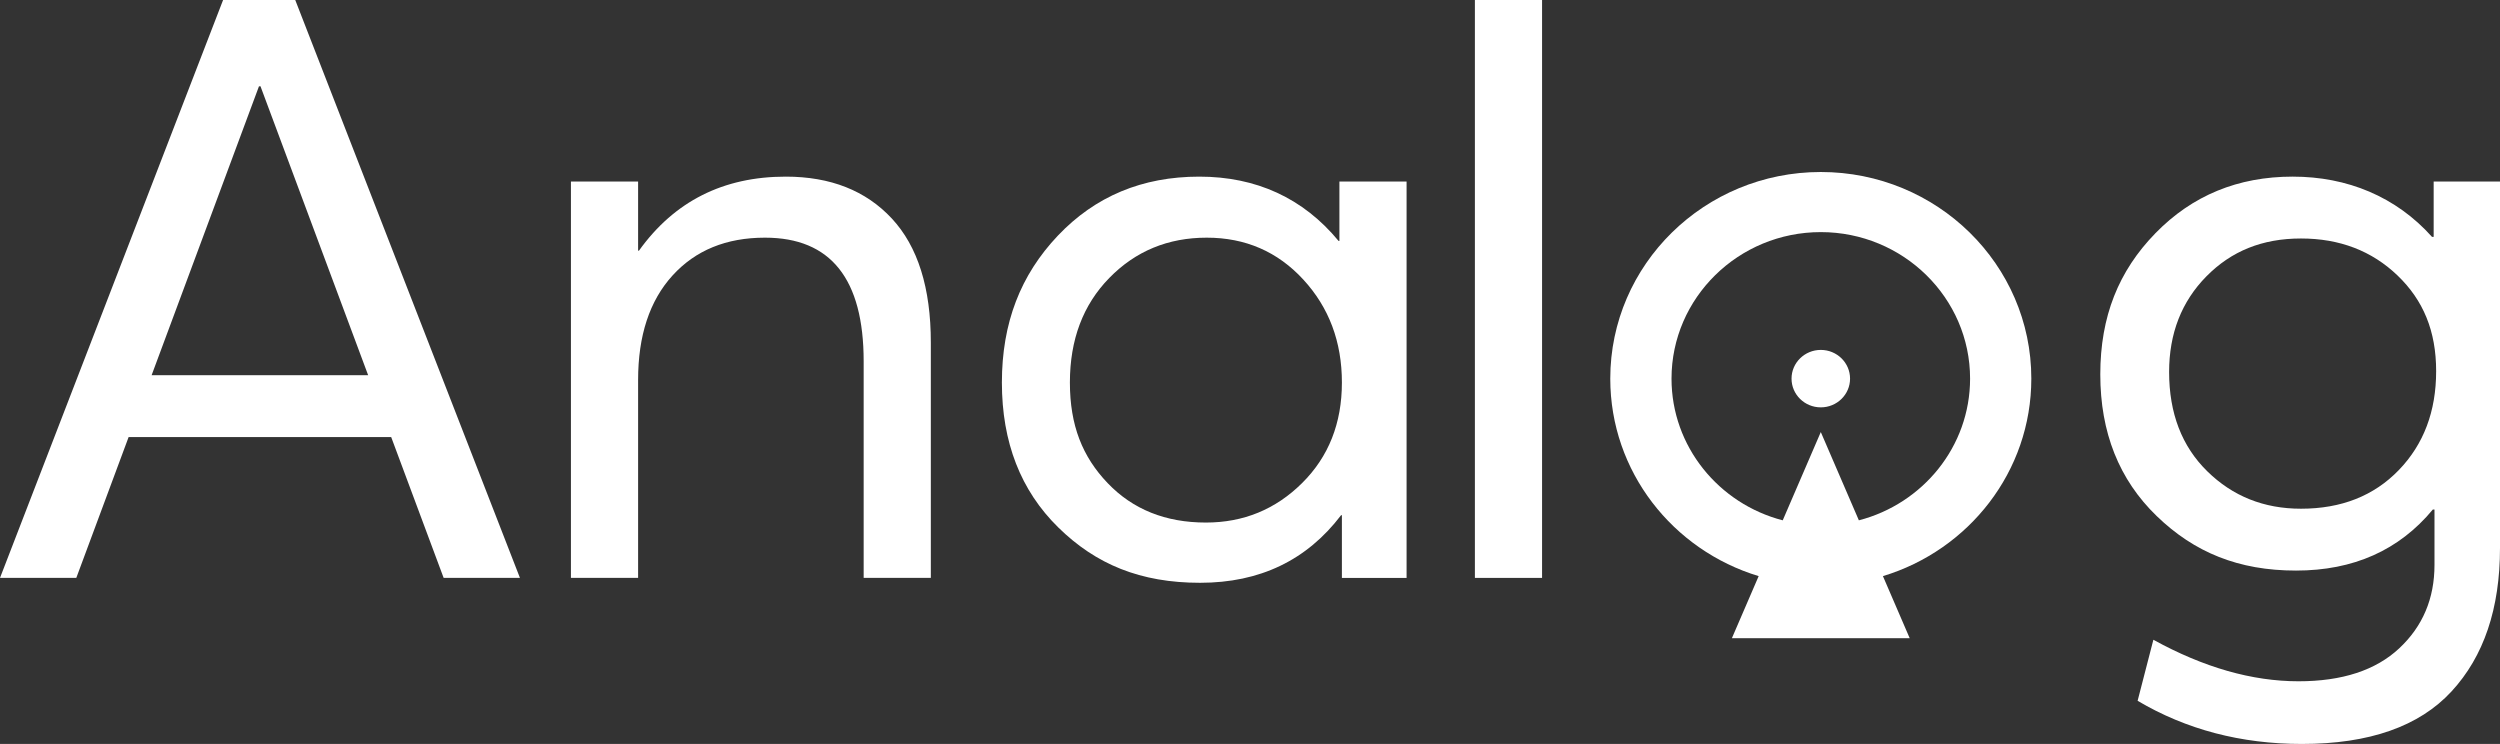 <?xml version="1.0" encoding="UTF-8"?>
<svg id="Layer_2" data-name="Layer 2" xmlns="http://www.w3.org/2000/svg" viewBox="0 0 4251.97 1265.29">
  <rect x="0" y="0" width="4251.97" height="1265.29" fill="#333333" stroke="none"/>
  <defs>
    <style>
      .cls-1 {
        fill: #ffffff;
      }

      .cls-2 {
        fill: #ffffff;
      }
    </style>
  </defs>
  <g id="Layer_1-2" data-name="Layer 1">
    <g>
      <path class="cls-2" d="m754.56,982.88l-89.23-239.49H218.74l-88.98,239.49H0L379.42,0h122.73l382.17,982.88h-129.75Zm-496.72-344.7h368.32l-183.14-491.49-2.6.18-182.57,491.31Z"/>
      <path class="cls-2" d="m1336.33,300.41c76.17,0,136.33,23.77,180.53,71.29,44.19,47.54,66.29,117.9,66.29,211.11v400.07h-114.24v-368.23c0-140.28-55.95-210.43-167.83-210.43-65.83,0-118.26,21.46-157.26,64.37-39.04,42.91-58.54,102.23-58.54,177.89v336.39h-114.24V308.71h114.24v117.67h1.42c60.16-83.97,143.37-125.97,249.63-125.97Z"/>
      <path class="cls-2" d="m2278.06,308.71h114.24v674.18h-110.01v-106.6h-1.42c-58.31,76.61-138.22,114.91-239.77,114.91s-177.24-31.37-241.18-94.14c-63.95-62.75-95.91-144.88-95.91-246.41s31.74-182.95,95.21-249.88c63.46-66.9,143.61-100.36,240.47-100.36s176.76,36.47,236.95,109.36h1.42v-101.06Zm-227.08,580.04c63.93,0,118.47-22.37,163.6-67.14,45.13-44.75,67.71-101.75,67.71-170.97s-21.87-127.58-65.59-175.12c-43.72-47.52-98.51-71.3-164.31-71.3s-121.08,22.84-165.72,68.53c-44.67,45.69-67,104.99-67,177.89s21.37,126.22,64.17,170.97c42.78,44.77,98.49,67.14,167.14,67.14Z"/>
      <path class="cls-2" d="m2508.48,982.88V0h114.24v982.88h-114.24Z"/>
      <path class="cls-2" d="m4139.14,308.71h112.83v622.96c0,103.35-27.5,184.81-82.5,244.34-55.01,59.53-139.87,89.29-254.58,89.29-103.44,0-196.53-24.46-279.26-73.38l26.8-103.82c85.54,47.07,167.83,70.6,246.82,70.6,74.26,0,131.38-18.69,171.36-56.07,39.96-37.38,59.94-84.68,59.94-141.89v-94.14h-2.82c-57.37,69.22-134.93,103.82-232.71,103.82s-173.02-30.91-236.96-92.75c-63.95-61.82-95.91-142.11-95.91-240.88s31.25-176.03,93.8-240.18c62.52-64.13,140.33-96.21,233.42-96.21s175.82,34.15,236.94,102.44h2.83v-94.14Zm-225.67,556.5c68.63,0,124.12-21.9,166.43-65.75,42.31-43.83,63.47-99.89,63.47-168.2s-21.87-120.65-65.59-162.66c-43.73-41.98-98.51-62.99-164.32-62.99s-118.47,21.45-160.79,64.37c-42.31,42.91-63.46,97.14-63.46,162.66,0,70.15,21.62,126.45,64.88,168.89,43.23,42.47,96.37,63.68,159.37,63.68Z"/>
      <g>
        <path class="cls-1" d="m3454.85,643.98c0-194.1-160.31-351.44-358.06-351.44s-358.06,157.35-358.06,351.44c0,157.99,106.22,291.63,252.39,335.88l-45.52,105.55h302.39l-45.52-105.55c146.17-44.25,252.39-177.89,252.39-335.88Zm-293.31,240.98l-64.75-150.12-64.74,150.12c-108.74-28.17-189.15-125.53-189.15-240.98,0-137.41,113.9-249.21,253.9-249.21s253.9,111.8,253.9,249.21c0,115.46-80.42,212.82-189.16,240.98Z"/>
        <path class="cls-1" d="m3096.79,595.13c-27.49,0-49.77,21.87-49.77,48.85s22.28,48.85,49.77,48.85,49.77-21.87,49.77-48.85-22.28-48.85-49.77-48.85Z"/>
      </g>
    </g>
  </g>
</svg>
